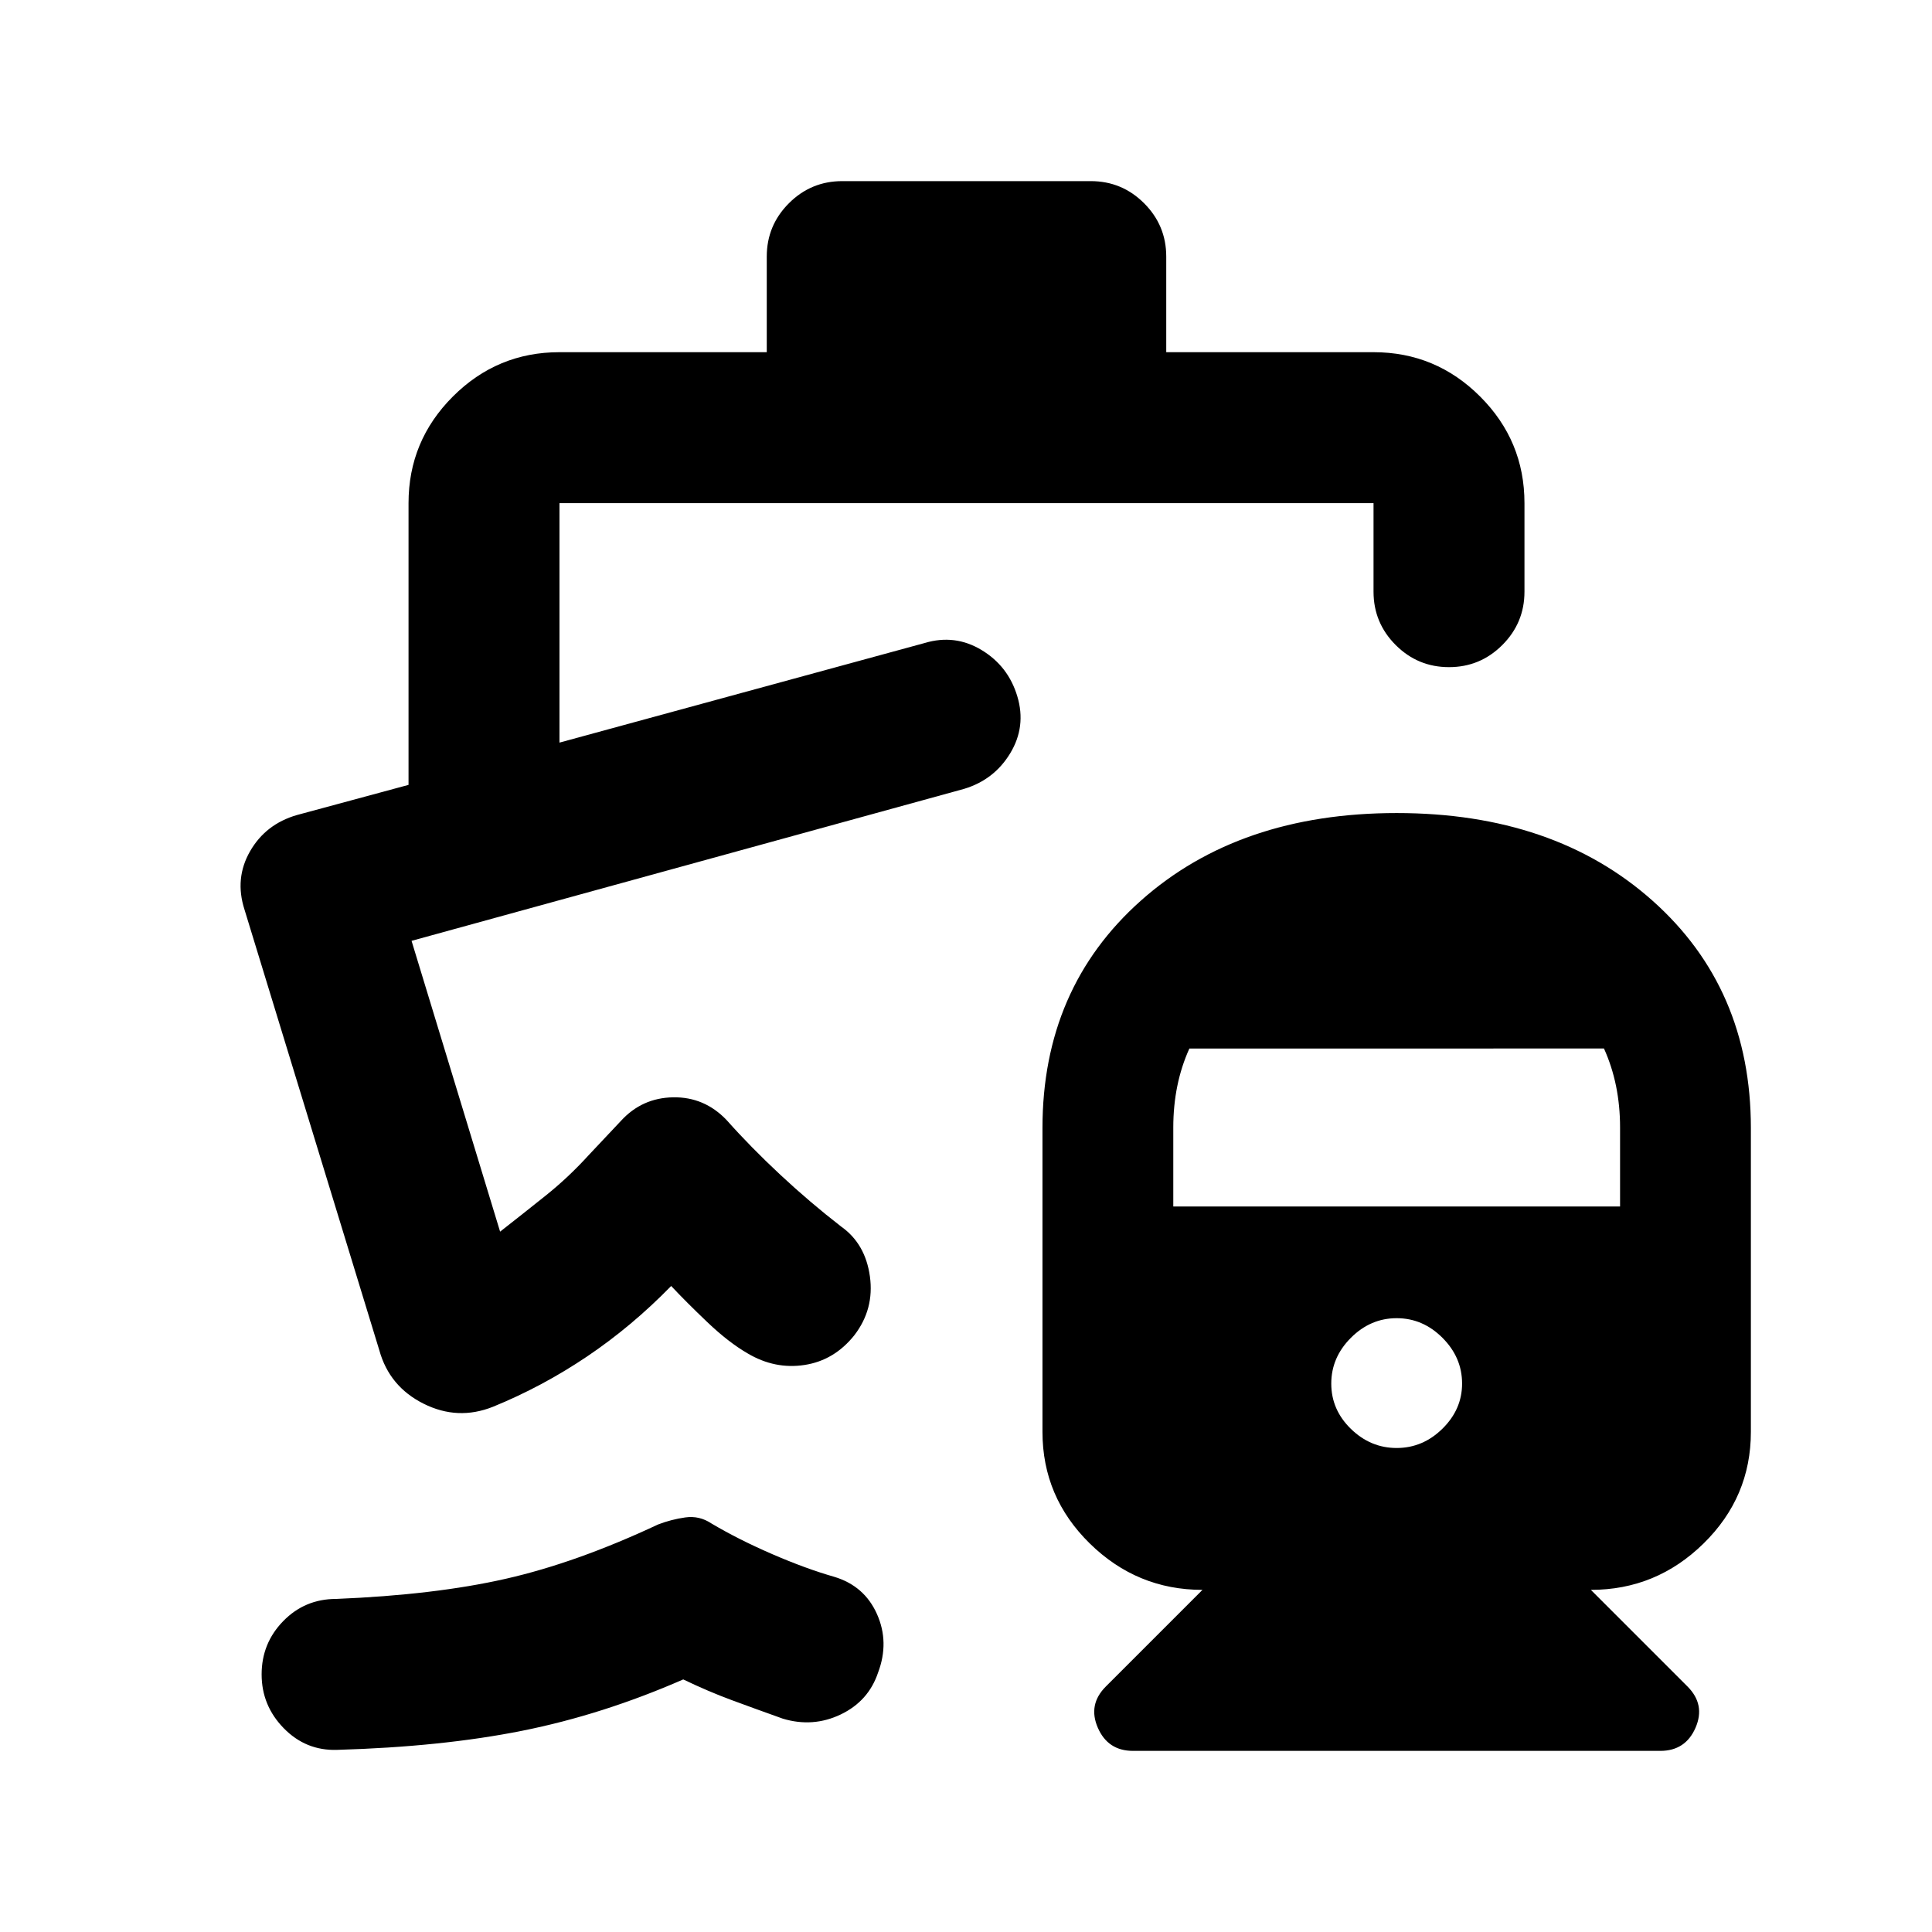 <svg xmlns="http://www.w3.org/2000/svg" height="24" viewBox="0 -960 960 960" width="24"><path d="M694-556q78.22 0 127.11 43.53Q870-468.95 870-399.5v151q0 32.38-23.5 55.44Q823-170 790.5-170l48 48q9 9 4 20.5T825-90H563q-12.5 0-17.5-11.5t4-20.5l48-48q-32.5 0-56-23.06T518-248.5v-151q0-69.45 48.89-112.97Q615.78-556 694-556Zm0 315.5q13 0 22.75-9.6t9.75-22.4q0-13-9.75-22.75T694-305q-13 0-22.75 9.75t-9.75 22.75q0 13 9.75 22.5t22.75 9.5Zm-111-120h222v-39.25q0-10.79-2-20.61-2-9.81-6-18.64H591q-4 8.83-6 18.64-2 9.82-2 20.61v39.25ZM418.5-870H542q15.5 0 26.5 11t11 26.5v47.5h103q30.94 0 52.97 22.03Q757.5-740.94 757.5-710v44q0 15.5-11 26.5t-26.5 11q-15.5 0-26.5-11t-11-26.5v-44H278v119l181.5-49.5q15-4.5 28.25 3.5t17.75 23q4.5 15-3.5 28.25T479-568l-274.5 75.5 44 144.5q11.5-9 22.75-18t21.25-20l16-17q10.5-11.5 26-11.75T361-403.5q12 13.5 26.75 27.25T418-350.5q12 8.5 14.25 24.75t-7.75 29.25q-10 12.5-24.75 14.75t-28.25-5.75q-9.5-5.5-20-15.5t-18-18q-19.5 20-41.75 35T245-261q-17.5 7-34.5-1.5t-22-26.5l-67-219q-5-15.5 2.75-29t23.25-18l55.5-15v-140q0-30.94 22.03-52.97Q247.06-785 278-785h103v-47.5q0-15.5 11-26.5t26.5-11Zm-251 779.5Q152-90 141-101.25T130-128q0-15.5 10.75-26.5t26.25-11q49-2 84.25-10t75.75-27q6.5-2.5 13.5-3.5t13 3q13.5 8 30.25 15.25t30.75 11.25q15 4.5 21.25 18.5t.55 29.11q-4.75 14.17-18.53 20.78Q404-101.5 389-106q-14-5-25.5-9.25t-24-10.25q-40 17.5-80 25.5t-92 9.5ZM479-568Z"/></svg>